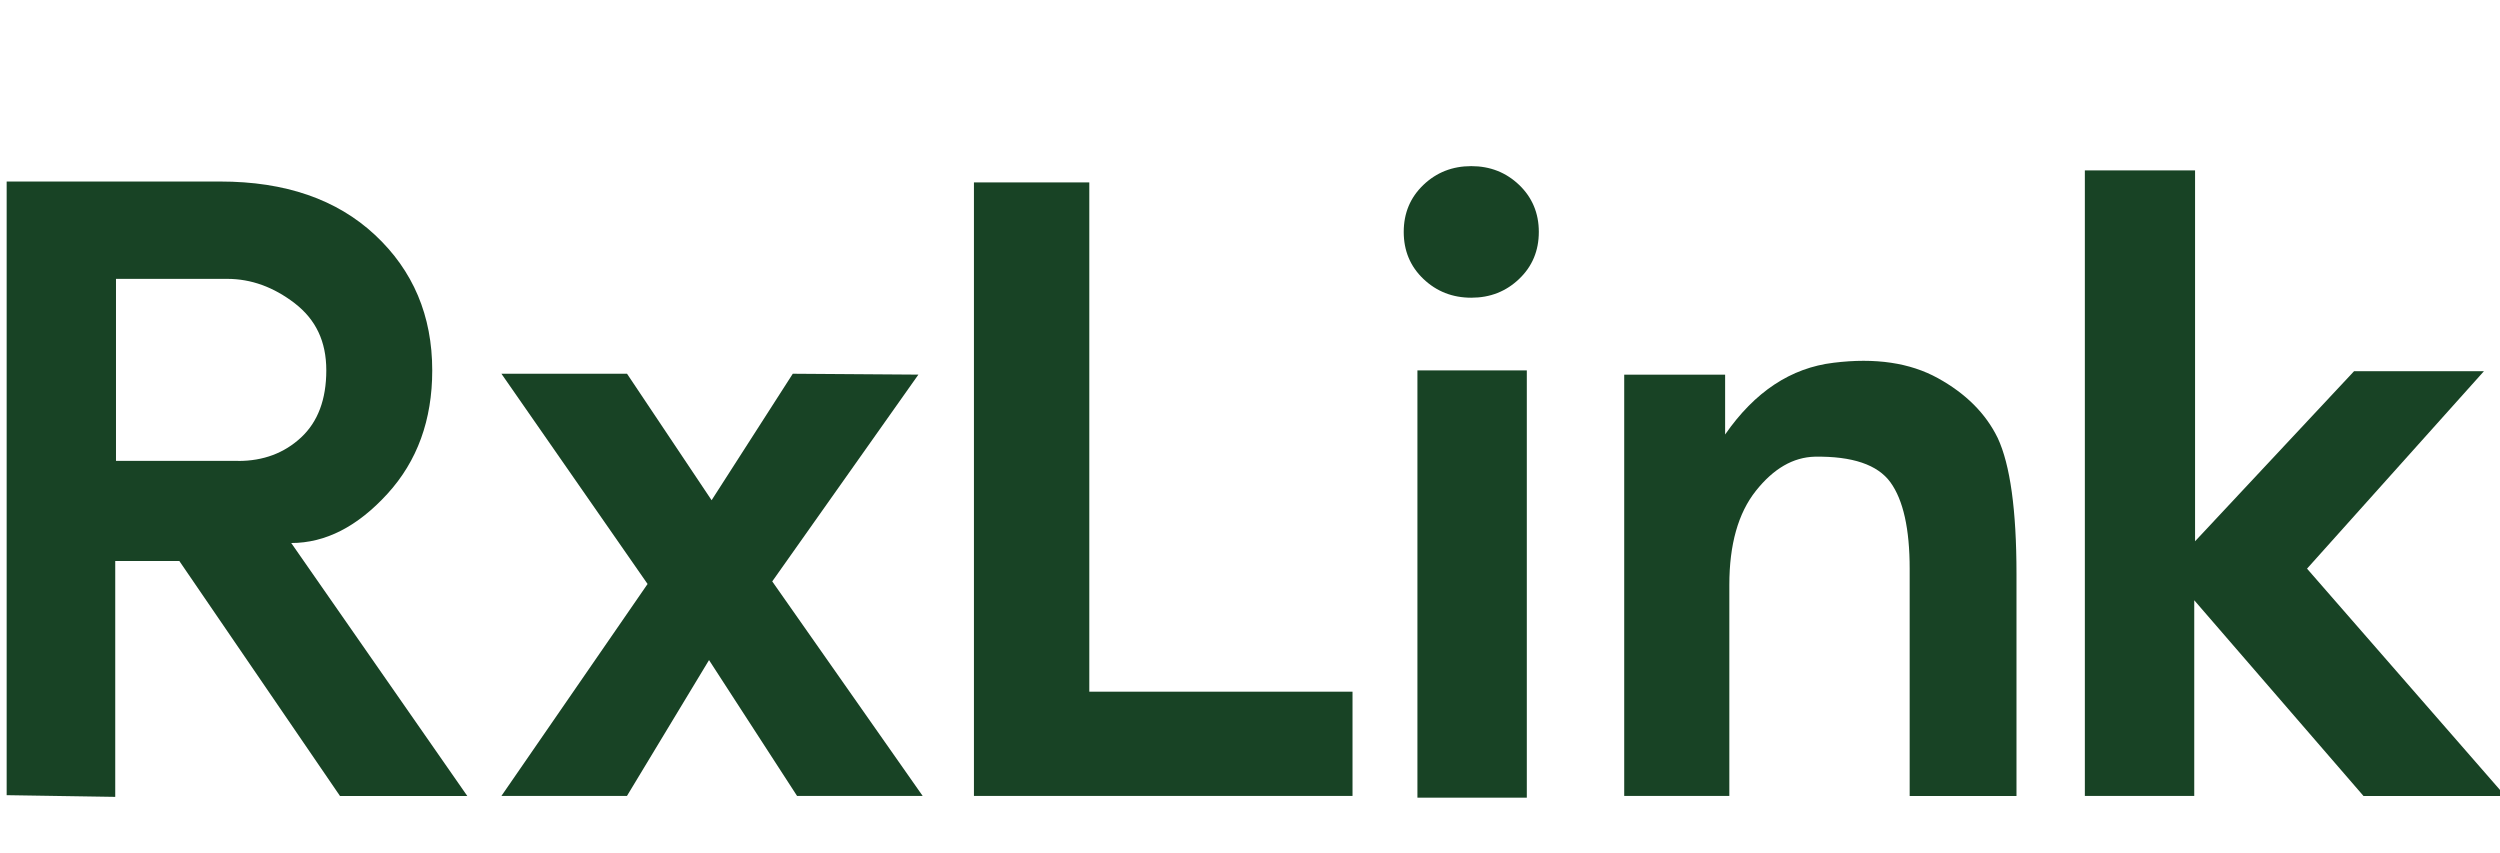 <?xml version="1.0" encoding="UTF-8"?>
<svg id="Layer_1" data-name="Layer 1" xmlns="http://www.w3.org/2000/svg" viewBox="0 0 397.87 135.68">
  <defs>
    <style>
      .cls-1 {
        fill: #184325;
      }
    </style>
  </defs>
  <path class="cls-1" d="M1.06,126.54V28.89H35.06c10.34,0,18.54,2.83,24.62,8.5,6.07,5.67,9.11,12.85,9.11,21.56,0,7.89-2.38,14.44-7.14,19.65-4.76,5.21-9.86,7.82-15.3,7.82l28.02,40.26h-20.26l-25.57-37.4h-10.2v37.54l-17.27-.27Zm36.86-53.18c3.99,0,7.32-1.25,10-3.74,2.67-2.49,4.01-6.05,4.01-10.68s-1.68-8.09-5.03-10.68c-3.36-2.58-6.94-3.88-10.74-3.88H18.46v28.97h19.45Z"/>
  <path class="cls-1" d="M99.79,126.67h-19.99l23.26-33.73-23.26-33.46h19.99l13.46,20.13,12.92-20.13,19.99,.14-23.26,32.91,23.94,34.14h-19.99l-14.01-21.62-13.06,21.62Z"/>
  <path class="cls-1" d="M215.25,110.08v16.59h-60.25V29.03h18.36V110.08h41.89Z"/>
  <path class="cls-1" d="M241.77,44.39c-2.09,2-4.62,2.99-7.62,2.99s-5.53-1-7.62-2.99c-2.09-1.99-3.13-4.49-3.13-7.48s1.04-5.48,3.13-7.48c2.08-1.99,4.62-2.99,7.62-2.99s5.53,1,7.62,2.99c2.08,2,3.13,4.49,3.13,7.48s-1.04,5.49-3.13,7.48Zm1.22,14.55V126.95h-17.41V58.95h17.41Z"/>
  <path class="cls-1" d="M258.5,59.63h16.05v9.52c4.71-6.8,10.47-10.61,17.27-11.42,6.62-.82,12.15,0,16.59,2.45,4.44,2.45,7.62,5.62,9.52,9.52,1.99,4.26,2.99,11.47,2.99,21.62v35.36h-17v-36.18c0-6.34-1.02-10.92-3.06-13.74-2.04-2.81-6.05-4.17-12.04-4.08-3.45,.09-6.57,1.9-9.38,5.44-2.81,3.54-4.22,8.52-4.22,14.96v33.59h-16.73V59.63Z"/>
  <path class="cls-1" d="M376.14,126.67l-26.93-31.14v31.14h-17.41V27.12h17.54v59.02l25.3-27.06h20.67l-28.15,31.42,31.55,36.18h-22.58Z"/>
</svg>
